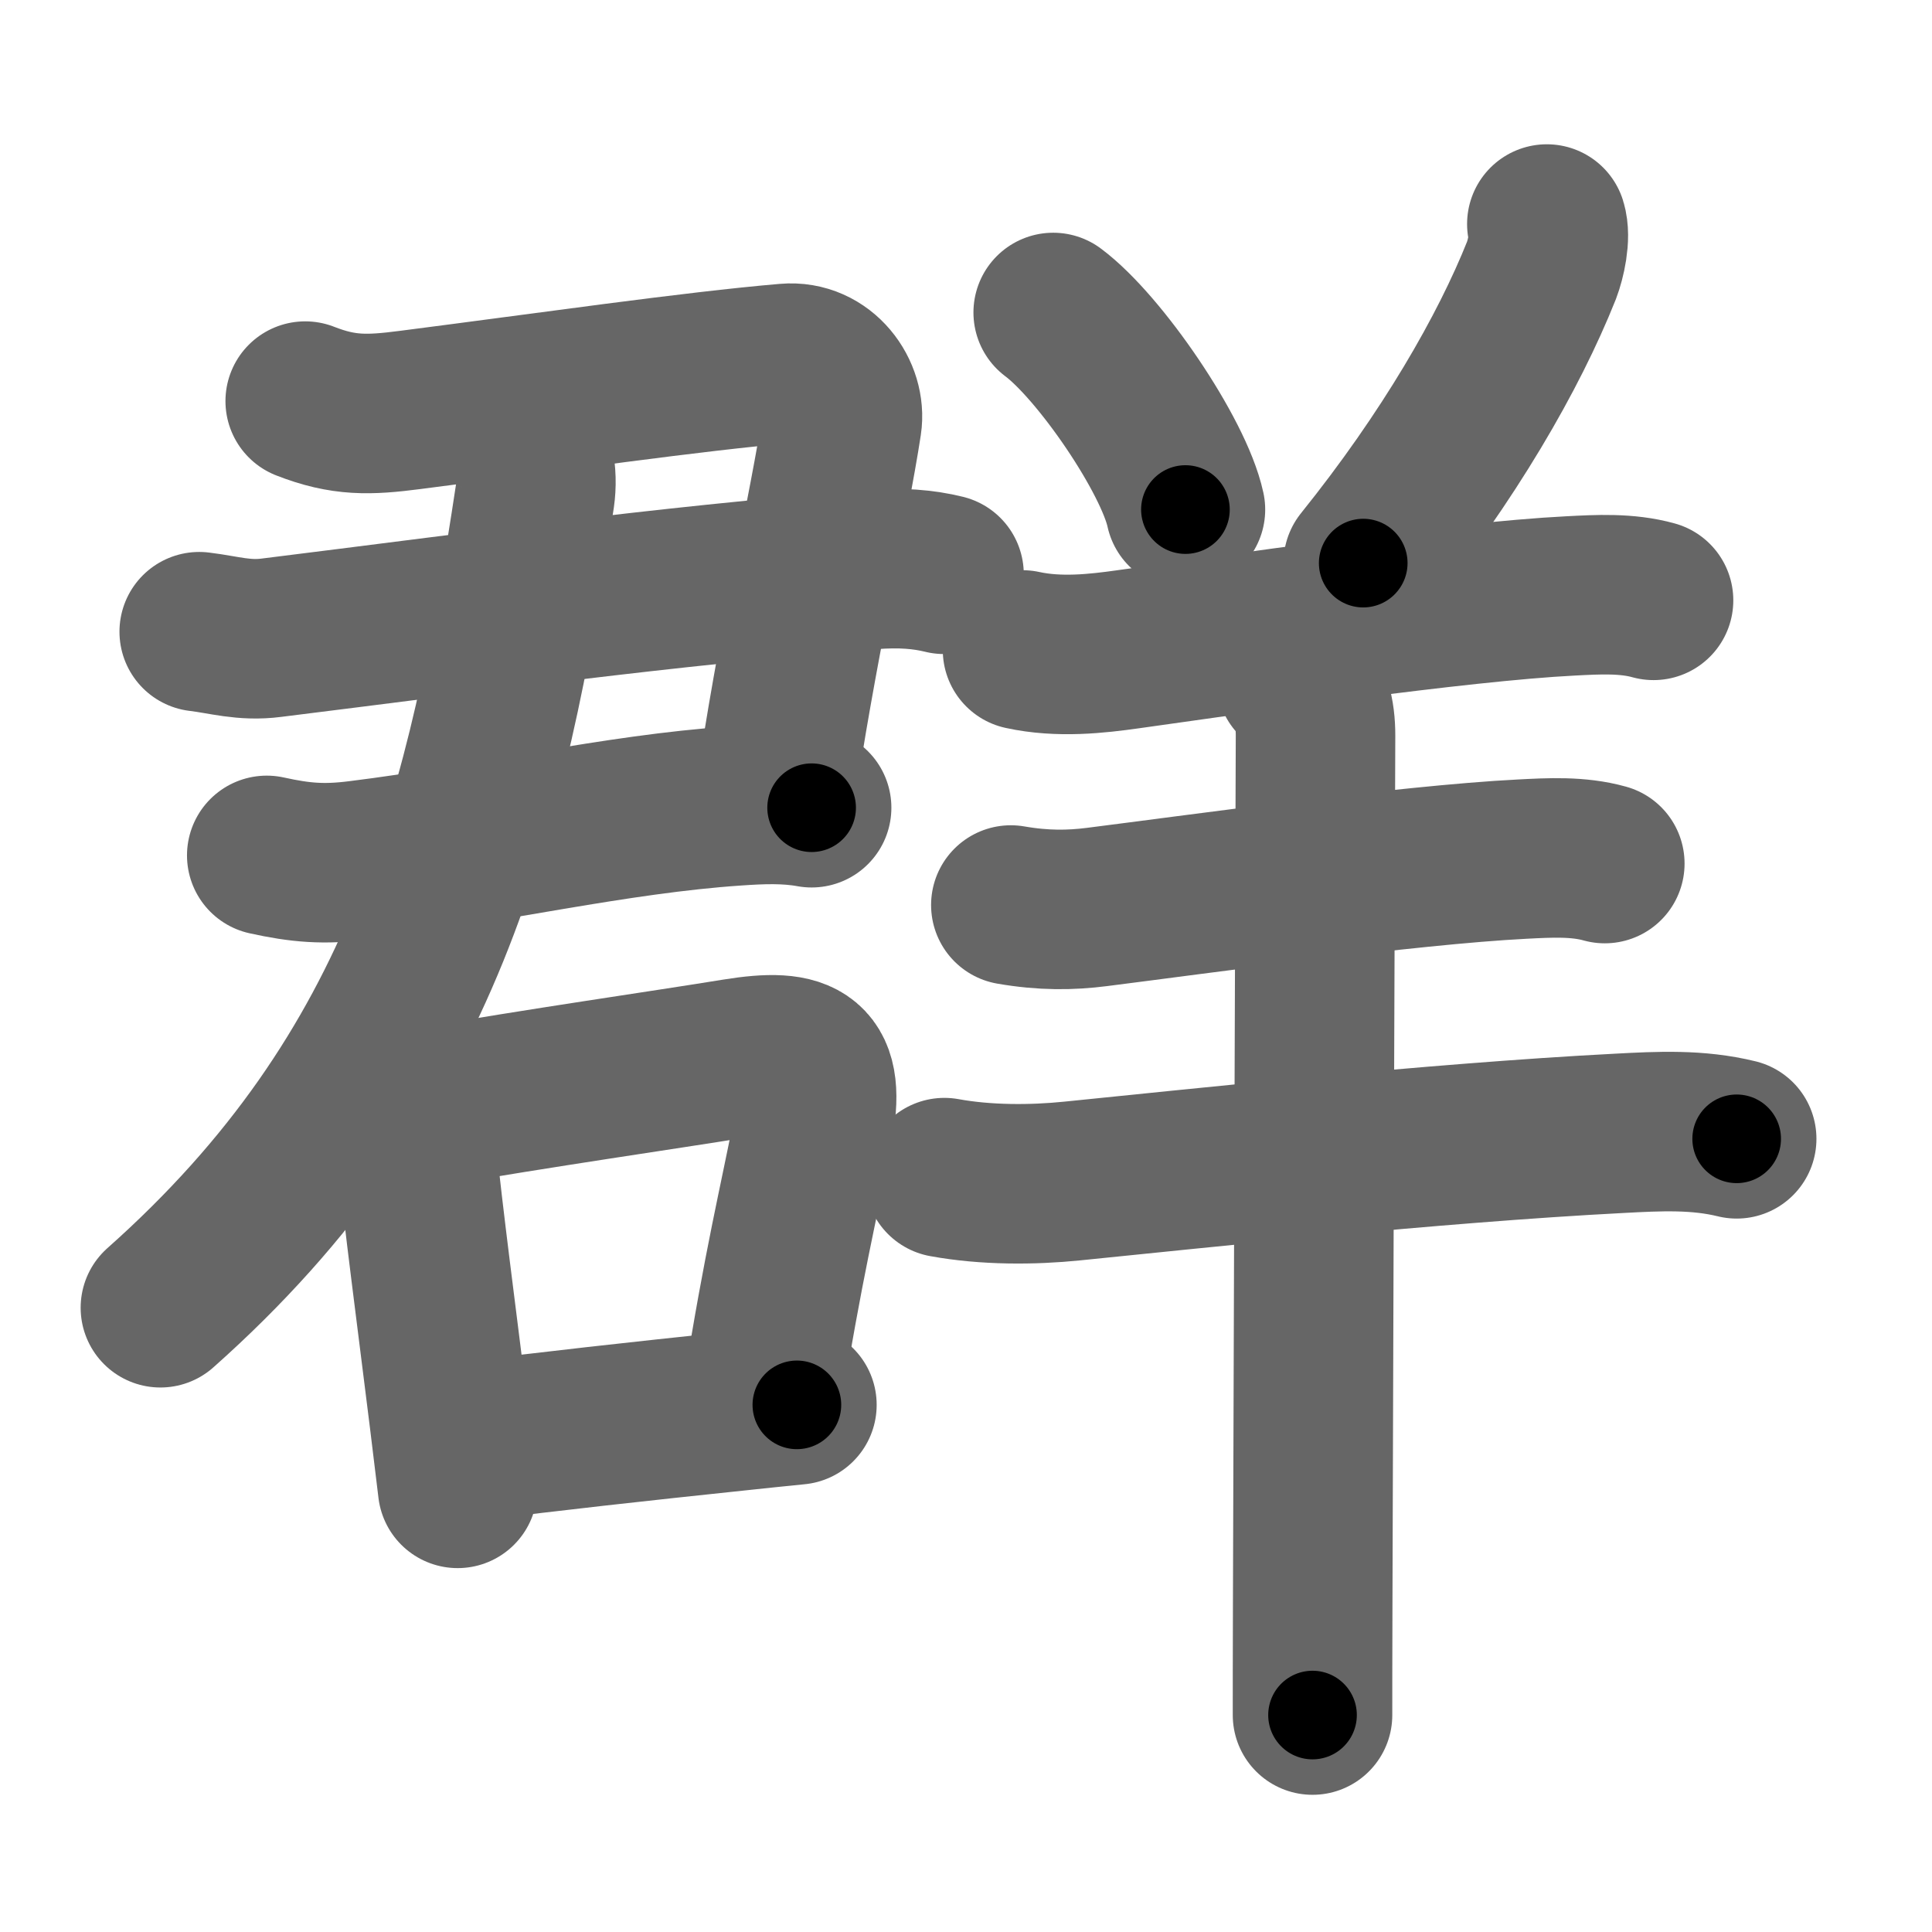 <svg xmlns="http://www.w3.org/2000/svg" width="109" height="109" viewBox="0 0 109 109" id="7fa4"><g fill="none" stroke="#666" stroke-width="9" stroke-linecap="round" stroke-linejoin="round"><g><g p4:phon="君" xmlns:p4="http://kanjivg.tagaini.net"><g><g><g p4:part="1"><path d="M17.22,22.63c2.17,0.85,3.59,0.8,5.91,0.5c7.87-1.01,15.97-2.18,21.24-2.63c2.03-0.18,3.38,1.75,3.13,3.38c-0.69,4.54-2.68,13.37-3.77,21.07" /><path d="M11.24,35.64c1.41,0.17,2.52,0.54,4.07,0.34c11.86-1.47,21.69-2.86,33.78-3.84c1.73-0.14,3.03-0.02,4.17,0.26" /></g><path d="M15.05,48.26c1.91,0.42,3.23,0.53,5.2,0.28c7.35-0.91,14.47-2.61,21.25-3.07c1.44-0.1,2.87-0.16,4.29,0.1" /></g><g p4:part="2"><g><path d="M29.25,24.31c0.9,0.93,1.1,2.48,0.93,3.67C27.5,45.75,24,60.5,9.05,73.78" /></g></g></g><g><path d="M22.04,61.75c0.86,0.86,1.33,1.88,1.42,2.74c0.46,4.48,1.13,9.47,1.89,15.61c0.15,1.24,0.31,2.53,0.47,3.87" /><path d="M23.72,62.54c7.04-1.22,13.63-2.15,17.8-2.83c3.83-0.62,5.11,0.07,4.34,4.06c-0.79,4.06-1.69,7.69-2.83,14.89" /><path d="M26.88,81.28c3.72-0.49,9.47-1.12,14.61-1.66c1.2-0.13,2.37-0.25,3.47-0.36" /></g></g><g><path d="M59.42,17.63c2.63,1.96,6.8,8.07,7.46,11.12" /><path d="M87.27,12.64c0.23,0.73-0.06,1.98-0.3,2.61c-1.84,4.62-5.22,10.5-10.06,16.52" /><path d="M57.69,36.67c2.06,0.45,4.19,0.21,5.96-0.04c5.93-0.83,18.59-2.69,24.97-3.01c1.54-0.08,3.16-0.17,4.67,0.25" /><path d="M57.03,51.06c1.84,0.32,3.37,0.3,4.86,0.11c5.39-0.68,17.5-2.37,23.99-2.7c1.54-0.08,3.16-0.17,4.66,0.25" /><path d="M53.28,66.44c2.35,0.43,4.97,0.42,7.22,0.19c6.77-0.68,20.39-2.15,30.87-2.69c2.24-0.12,4.41-0.23,6.61,0.31" /><path d="M73.12,38.31c0.85,0.85,1.1,1.94,1.1,3.19c0,0.71-0.12,34.01-0.16,49.01c-0.01,2.88-0.01,5.08-0.01,6.25" /></g></g></g><g fill="none" stroke="#000" stroke-width="5" stroke-linecap="round" stroke-linejoin="round"><g><g p4:phon="君" xmlns:p4="http://kanjivg.tagaini.net"><g><g><g p4:part="1"><path d="M17.22,22.63c2.17,0.85,3.59,0.8,5.91,0.5c7.87-1.01,15.97-2.18,21.24-2.63c2.03-0.18,3.38,1.75,3.13,3.38c-0.69,4.54-2.68,13.37-3.77,21.07" stroke-dasharray="54.1" stroke-dashoffset="54.1"><animate id="0" attributeName="stroke-dashoffset" values="54.1;0" dur="0.54s" fill="freeze" begin="0s;7fa4.click" /></path><path d="M11.24,35.64c1.41,0.17,2.52,0.54,4.07,0.34c11.86-1.47,21.69-2.86,33.78-3.84c1.73-0.14,3.03-0.02,4.17,0.26" stroke-dasharray="42.3" stroke-dashoffset="42.3"><animate attributeName="stroke-dashoffset" values="42.3" fill="freeze" begin="7fa4.click" /><animate id="1" attributeName="stroke-dashoffset" values="42.3;0" dur="0.42s" fill="freeze" begin="0.end" /></path></g><path d="M15.05,48.26c1.91,0.42,3.23,0.53,5.2,0.28c7.35-0.91,14.47-2.61,21.25-3.07c1.44-0.1,2.87-0.16,4.29,0.1" stroke-dasharray="31.02" stroke-dashoffset="31.02"><animate attributeName="stroke-dashoffset" values="31.02" fill="freeze" begin="7fa4.click" /><animate id="2" attributeName="stroke-dashoffset" values="31.02;0" dur="0.31s" fill="freeze" begin="1.end" /></path></g><g p4:part="2"><g><path d="M29.25,24.31c0.9,0.93,1.1,2.48,0.93,3.67C27.5,45.75,24,60.5,9.05,73.78" stroke-dasharray="55.59" stroke-dashoffset="55.59"><animate attributeName="stroke-dashoffset" values="55.59" fill="freeze" begin="7fa4.click" /><animate id="3" attributeName="stroke-dashoffset" values="55.59;0" dur="0.56s" fill="freeze" begin="2.end" /></path></g></g></g><g><path d="M22.04,61.75c0.86,0.86,1.33,1.88,1.42,2.74c0.46,4.48,1.13,9.47,1.89,15.61c0.15,1.24,0.31,2.53,0.47,3.87" stroke-dasharray="22.77" stroke-dashoffset="22.77"><animate attributeName="stroke-dashoffset" values="22.77" fill="freeze" begin="7fa4.click" /><animate id="4" attributeName="stroke-dashoffset" values="22.77;0" dur="0.23s" fill="freeze" begin="3.end" /></path><path d="M23.72,62.54c7.04-1.22,13.63-2.15,17.8-2.83c3.83-0.62,5.11,0.07,4.34,4.06c-0.79,4.06-1.69,7.69-2.83,14.89" stroke-dasharray="41.15" stroke-dashoffset="41.15"><animate attributeName="stroke-dashoffset" values="41.15" fill="freeze" begin="7fa4.click" /><animate id="5" attributeName="stroke-dashoffset" values="41.15;0" dur="0.41s" fill="freeze" begin="4.end" /></path><path d="M26.88,81.28c3.72-0.49,9.47-1.12,14.61-1.66c1.2-0.13,2.37-0.25,3.47-0.36" stroke-dasharray="18.19" stroke-dashoffset="18.19"><animate attributeName="stroke-dashoffset" values="18.19" fill="freeze" begin="7fa4.click" /><animate id="6" attributeName="stroke-dashoffset" values="18.19;0" dur="0.18s" fill="freeze" begin="5.end" /></path></g></g><g><path d="M59.42,17.63c2.63,1.96,6.8,8.07,7.46,11.12" stroke-dasharray="13.55" stroke-dashoffset="13.55"><animate attributeName="stroke-dashoffset" values="13.55" fill="freeze" begin="7fa4.click" /><animate id="7" attributeName="stroke-dashoffset" values="13.55;0" dur="0.14s" fill="freeze" begin="6.end" /></path><path d="M87.27,12.64c0.23,0.73-0.06,1.98-0.3,2.61c-1.84,4.62-5.22,10.5-10.06,16.52" stroke-dasharray="22.07" stroke-dashoffset="22.07"><animate attributeName="stroke-dashoffset" values="22.07" fill="freeze" begin="7fa4.click" /><animate id="8" attributeName="stroke-dashoffset" values="22.07;0" dur="0.22s" fill="freeze" begin="7.end" /></path><path d="M57.69,36.67c2.06,0.45,4.19,0.21,5.96-0.04c5.93-0.83,18.59-2.69,24.97-3.01c1.54-0.08,3.16-0.17,4.67,0.25" stroke-dasharray="35.85" stroke-dashoffset="35.85"><animate attributeName="stroke-dashoffset" values="35.85" fill="freeze" begin="7fa4.click" /><animate id="9" attributeName="stroke-dashoffset" values="35.85;0" dur="0.36s" fill="freeze" begin="8.end" /></path><path d="M57.03,51.06c1.84,0.32,3.37,0.3,4.86,0.11c5.39-0.68,17.5-2.37,23.99-2.7c1.54-0.08,3.16-0.17,4.66,0.25" stroke-dasharray="33.72" stroke-dashoffset="33.72"><animate attributeName="stroke-dashoffset" values="33.72" fill="freeze" begin="7fa4.click" /><animate id="10" attributeName="stroke-dashoffset" values="33.72;0" dur="0.34s" fill="freeze" begin="9.end" /></path><path d="M53.28,66.44c2.35,0.43,4.97,0.42,7.22,0.19c6.77-0.68,20.39-2.15,30.87-2.69c2.24-0.12,4.41-0.23,6.61,0.31" stroke-dasharray="44.88" stroke-dashoffset="44.88"><animate attributeName="stroke-dashoffset" values="44.88" fill="freeze" begin="7fa4.click" /><animate id="11" attributeName="stroke-dashoffset" values="44.88;0" dur="0.45s" fill="freeze" begin="10.end" /></path><path d="M73.12,38.31c0.85,0.85,1.1,1.94,1.1,3.19c0,0.71-0.12,34.01-0.16,49.01c-0.01,2.88-0.01,5.08-0.01,6.25" stroke-dasharray="58.73" stroke-dashoffset="58.73"><animate attributeName="stroke-dashoffset" values="58.73" fill="freeze" begin="7fa4.click" /><animate id="12" attributeName="stroke-dashoffset" values="58.73;0" dur="0.59s" fill="freeze" begin="11.end" /></path></g></g></g></svg>